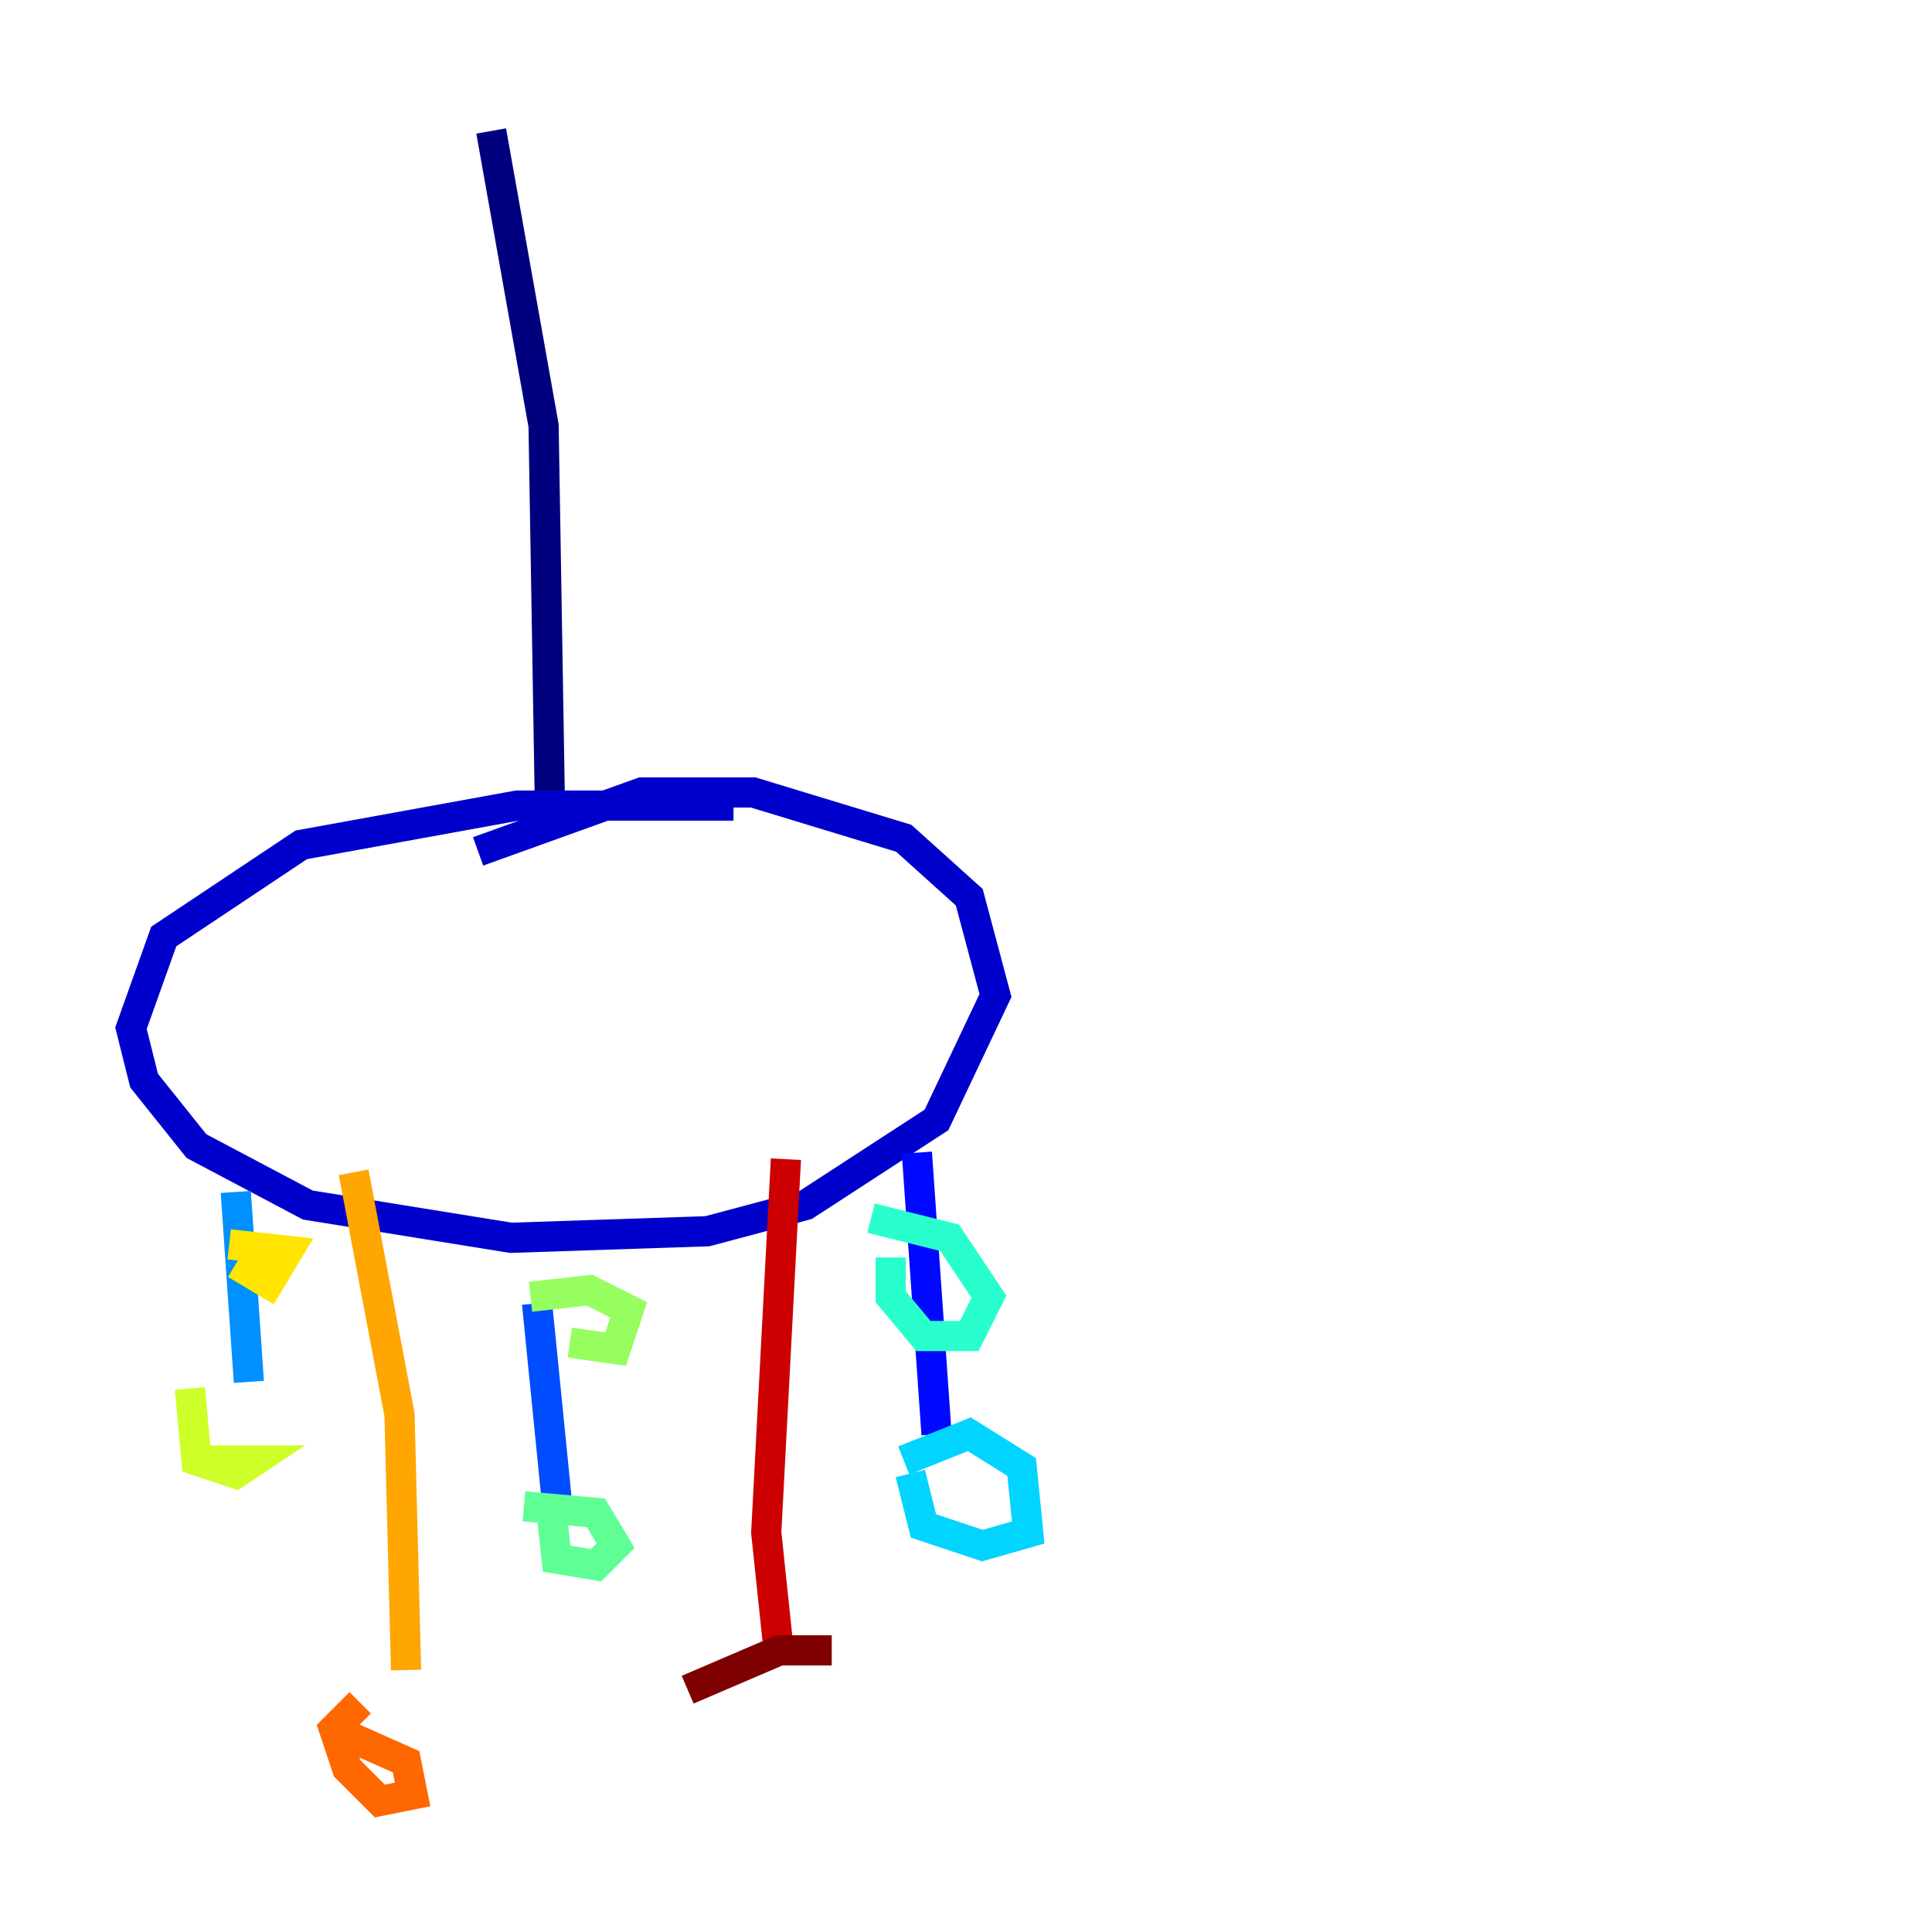 <?xml version="1.0" encoding="utf-8" ?>
<svg baseProfile="tiny" height="128" version="1.2" viewBox="0,0,128,128" width="128" xmlns="http://www.w3.org/2000/svg" xmlns:ev="http://www.w3.org/2001/xml-events" xmlns:xlink="http://www.w3.org/1999/xlink"><defs /><polyline fill="none" points="32.542,8.678 36.014,28.203 36.447,54.237" stroke="#00007f" stroke-width="2" /><polyline fill="none" points="31.675,56.407 42.522,52.502 49.898,52.502 59.878,55.539 64.217,59.444 65.953,65.953 62.047,74.197 53.37,79.837 46.861,81.573 33.844,82.007 20.393,79.837 13.017,75.932 9.546,71.593 8.678,68.122 10.848,62.047 19.959,55.973 34.278,53.37 48.597,53.37" stroke="#0000cc" stroke-width="2" /><polyline fill="none" points="60.746,76.366 62.047,95.024" stroke="#0008ff" stroke-width="2" /><polyline fill="none" points="35.58,86.346 36.881,99.363" stroke="#004cff" stroke-width="2" /><polyline fill="none" points="15.62,78.969 16.488,91.552" stroke="#0090ff" stroke-width="2" /><polyline fill="none" points="59.878,96.759 64.217,95.024 67.688,97.193 68.122,101.532 65.085,102.4 61.18,101.098 60.312,97.627" stroke="#00d4ff" stroke-width="2" /><polyline fill="none" points="57.709,80.705 62.915,82.007 65.519,85.912 64.217,88.515 61.18,88.515 59.01,85.912 59.01,83.308" stroke="#29ffcd" stroke-width="2" /><polyline fill="none" points="34.712,99.797 39.485,100.231 40.786,102.4 39.485,103.702 36.881,103.268 36.447,99.363" stroke="#5fff96" stroke-width="2" /><polyline fill="none" points="35.146,85.912 39.051,85.478 41.654,86.78 40.786,89.383 37.749,88.949" stroke="#96ff5f" stroke-width="2" /><polyline fill="none" points="13.017,96.759 16.922,96.759 15.62,97.627 13.017,96.759 12.583,91.986" stroke="#cdff29" stroke-width="2" /><polyline fill="none" points="15.186,82.441 19.091,82.875 17.79,85.044 15.62,83.742" stroke="#ffe500" stroke-width="2" /><polyline fill="none" points="23.43,77.668 26.468,93.722 26.902,110.644" stroke="#ffa600" stroke-width="2" /><polyline fill="none" points="22.997,114.983 26.902,116.719 27.336,118.888 25.166,119.322 22.997,117.153 22.129,114.549 23.864,112.814" stroke="#ff6700" stroke-width="2" /><polyline fill="none" points="26.468,96.759 26.468,96.759" stroke="#ff2800" stroke-width="2" /><polyline fill="none" points="52.068,76.8 50.766,101.532 51.634,109.776" stroke="#cc0000" stroke-width="2" /><polyline fill="none" points="45.559,111.946 51.634,109.342 55.105,109.342" stroke="#7f0000" stroke-width="2" /></svg>
